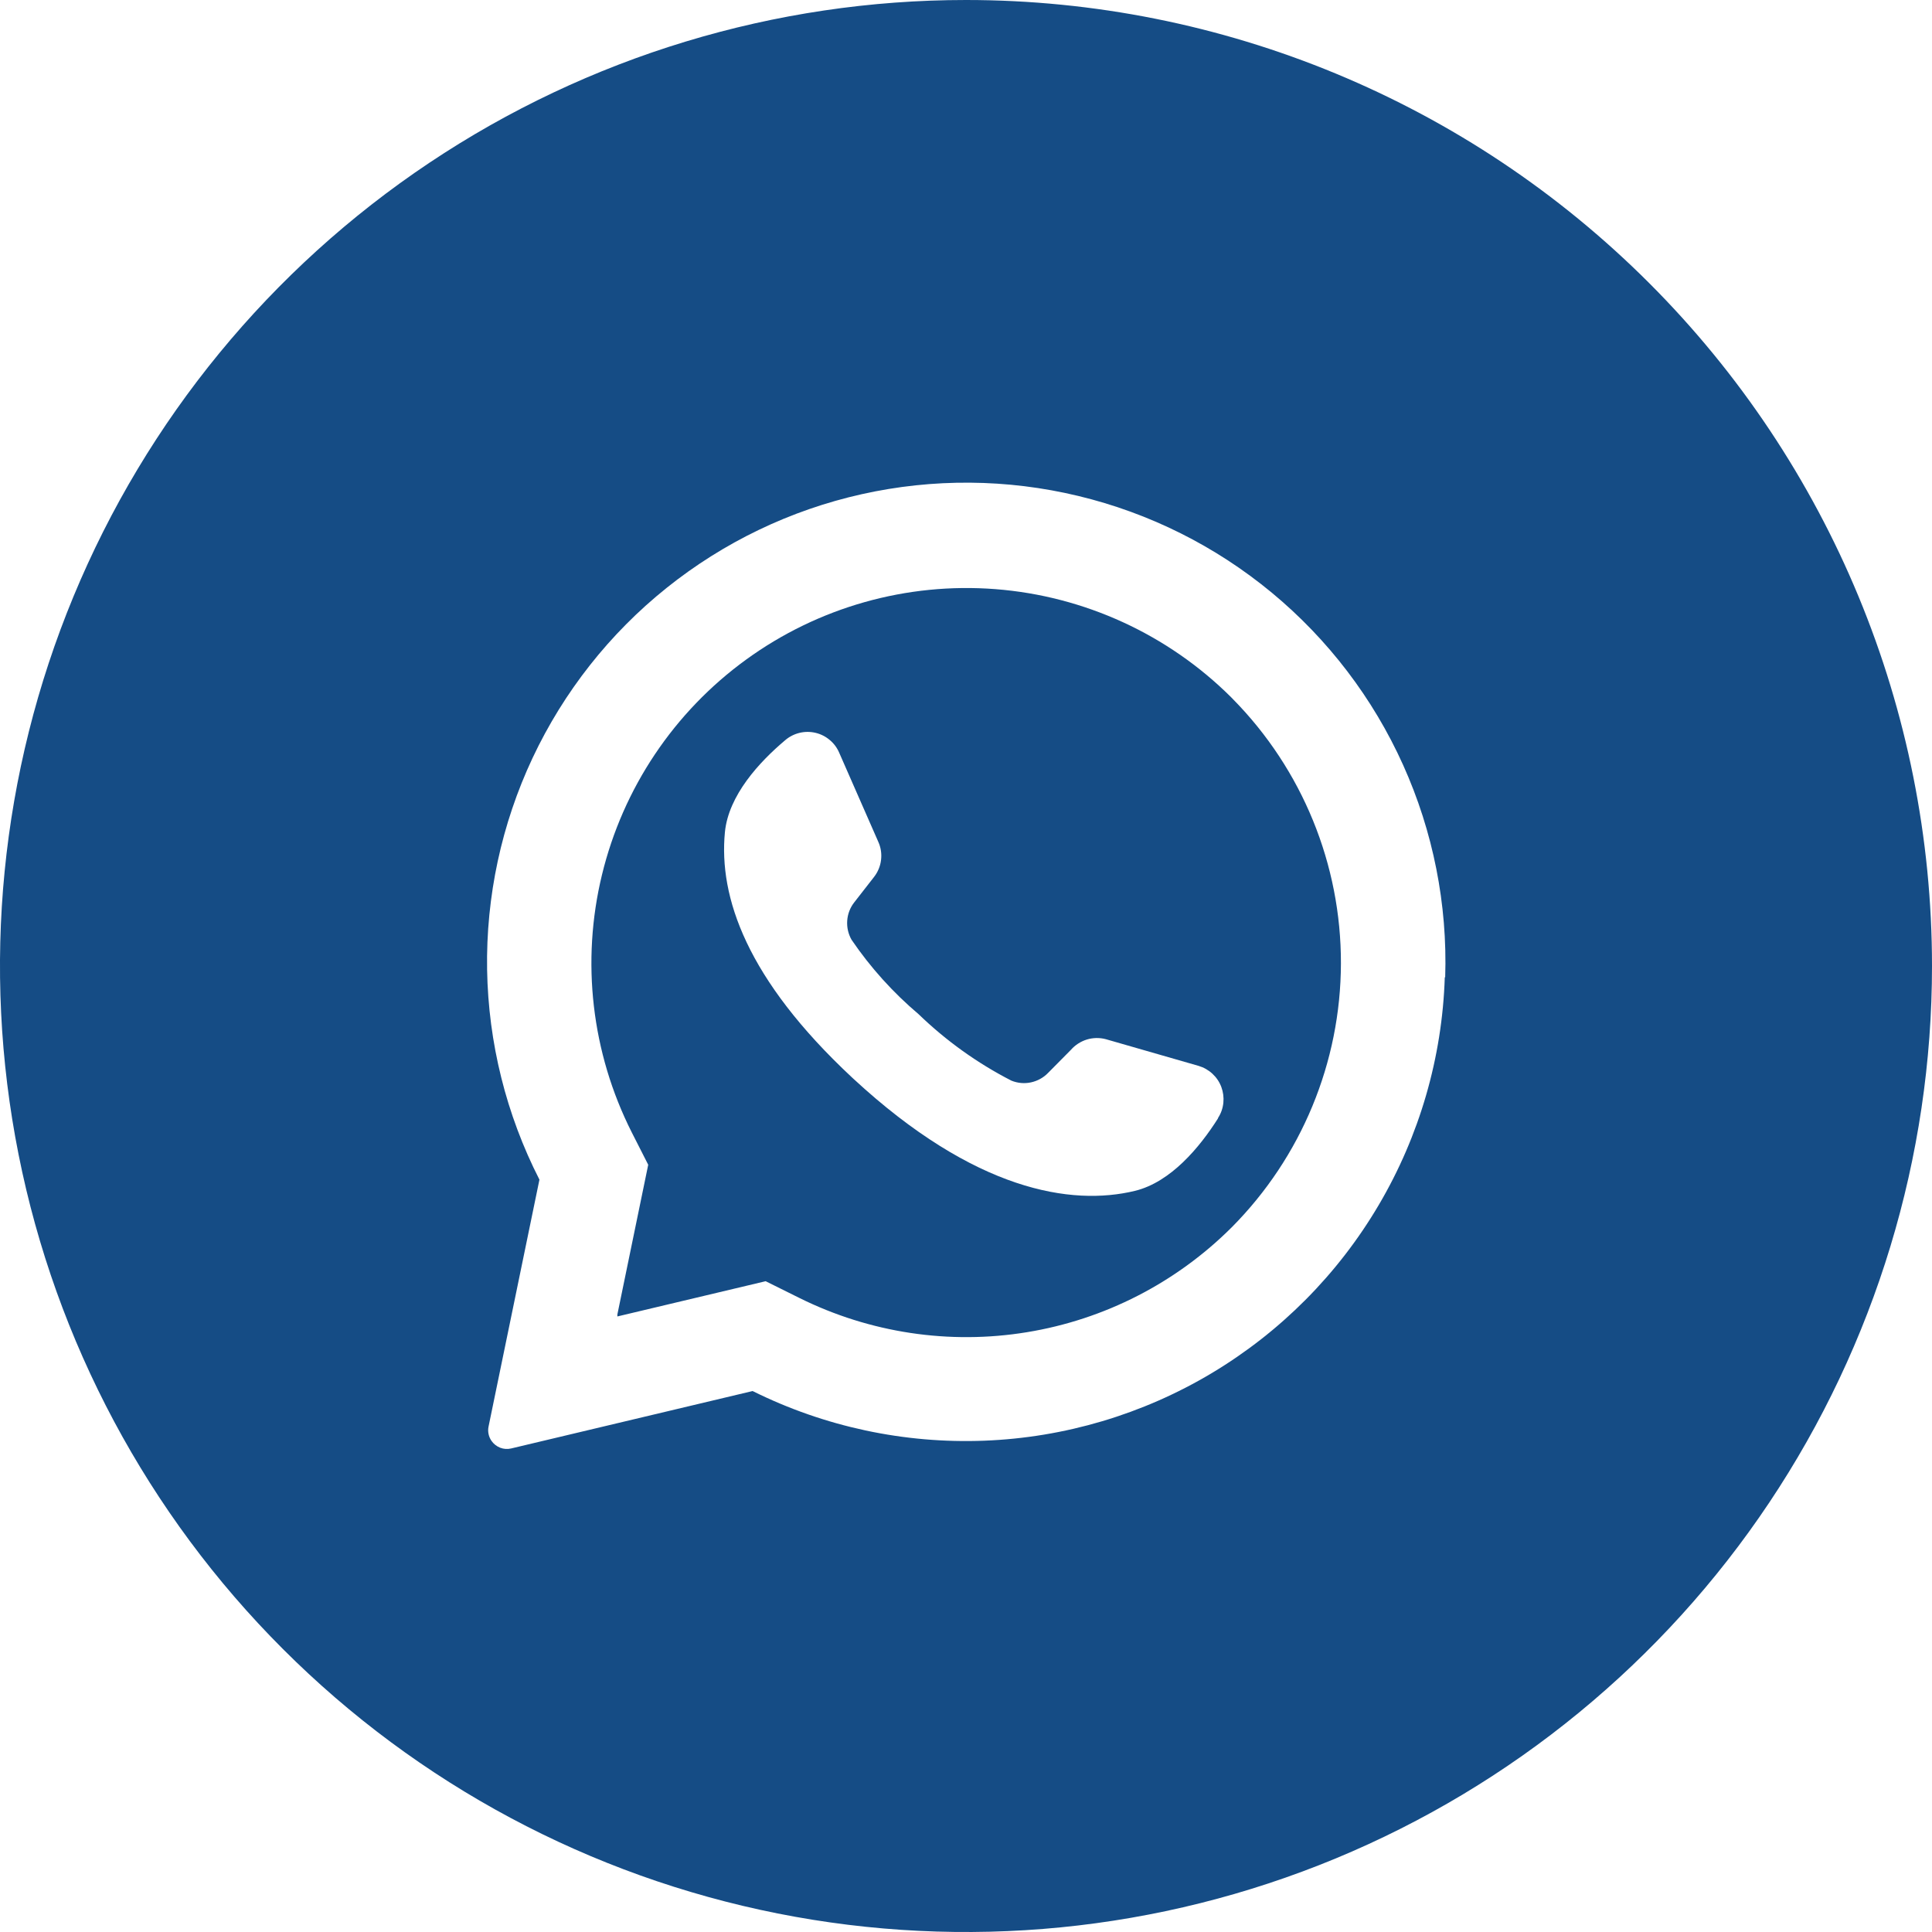 <svg width="33" height="33" viewBox="0 0 33 33" fill="none" xmlns="http://www.w3.org/2000/svg">
<g clip-path="url(#clip0_1_3)">
<path d="M21.059 11.941L21.027 11.908C19.948 10.835 18.521 10.181 17.004 10.063C15.486 9.945 13.976 10.372 12.745 11.266C11.513 12.16 10.64 13.464 10.282 14.943C9.923 16.423 10.104 17.981 10.79 19.34L11.072 19.895L10.545 22.453V22.486L13.078 21.884L13.656 22.171C14.858 22.767 16.217 22.972 17.541 22.755C18.865 22.539 20.088 21.912 21.038 20.964C22.229 19.766 22.9 18.146 22.904 16.457C22.908 14.767 22.245 13.144 21.059 11.941V11.941ZM20.803 19.105C20.493 19.594 20 20.191 19.385 20.341C18.3 20.603 16.648 20.341 14.579 18.428L14.553 18.404C12.753 16.724 12.275 15.323 12.382 14.214C12.444 13.584 12.97 13.015 13.413 12.642C13.483 12.582 13.566 12.54 13.656 12.518C13.746 12.496 13.839 12.496 13.929 12.517C14.019 12.538 14.102 12.58 14.173 12.64C14.244 12.699 14.299 12.774 14.335 12.859L15.002 14.379C15.046 14.476 15.062 14.583 15.049 14.688C15.037 14.794 14.995 14.894 14.93 14.978L14.592 15.412C14.521 15.502 14.479 15.611 14.471 15.726C14.463 15.84 14.489 15.954 14.546 16.053C14.868 16.526 15.253 16.953 15.69 17.323C16.16 17.777 16.694 18.16 17.275 18.458C17.381 18.501 17.497 18.512 17.609 18.488C17.721 18.464 17.823 18.408 17.902 18.326L18.291 17.933C18.364 17.85 18.458 17.789 18.564 17.756C18.669 17.724 18.782 17.722 18.888 17.75L20.473 18.206C20.561 18.232 20.642 18.278 20.709 18.34C20.777 18.403 20.829 18.48 20.861 18.566C20.893 18.652 20.905 18.744 20.896 18.835C20.887 18.927 20.857 19.015 20.807 19.092L20.803 19.105Z" fill="#154C85"/>
<path d="M16.5 0C13.237 0 10.046 0.968 7.333 2.781C4.62 4.594 2.505 7.171 1.256 10.186C0.007 13.201 -0.32 16.518 0.317 19.719C0.954 22.92 2.525 25.86 4.833 28.167C7.14 30.475 10.08 32.046 13.281 32.683C16.482 33.32 19.799 32.993 22.814 31.744C25.829 30.495 28.406 28.38 30.219 25.667C32.032 22.953 33 19.763 33 16.5C33 12.124 31.262 7.927 28.167 4.833C25.073 1.738 20.876 0 16.5 0V0ZM24.678 16.693C24.634 18.064 24.246 19.401 23.55 20.582C22.854 21.764 21.873 22.751 20.696 23.455C19.519 24.158 18.184 24.555 16.814 24.608C15.444 24.661 14.083 24.37 12.855 23.76L8.73 24.741C8.667 24.756 8.602 24.751 8.543 24.728C8.483 24.704 8.432 24.664 8.395 24.611C8.371 24.576 8.353 24.536 8.345 24.494C8.336 24.451 8.336 24.408 8.345 24.366L9.214 20.149C8.646 19.037 8.341 17.81 8.32 16.561C8.3 15.313 8.566 14.076 9.097 12.946C9.629 11.816 10.412 10.822 11.386 10.042C12.361 9.261 13.501 8.713 14.72 8.441C15.938 8.169 17.203 8.179 18.417 8.471C19.632 8.763 20.763 9.328 21.725 10.125C22.686 10.921 23.453 11.927 23.966 13.066C24.479 14.204 24.725 15.445 24.685 16.693H24.678Z" fill="#154C85"/>
</g>
<defs>
<clipPath id="clip0_1_3">
<rect width="33" height="33" fill="white"/>
</clipPath>
</defs>
</svg>
